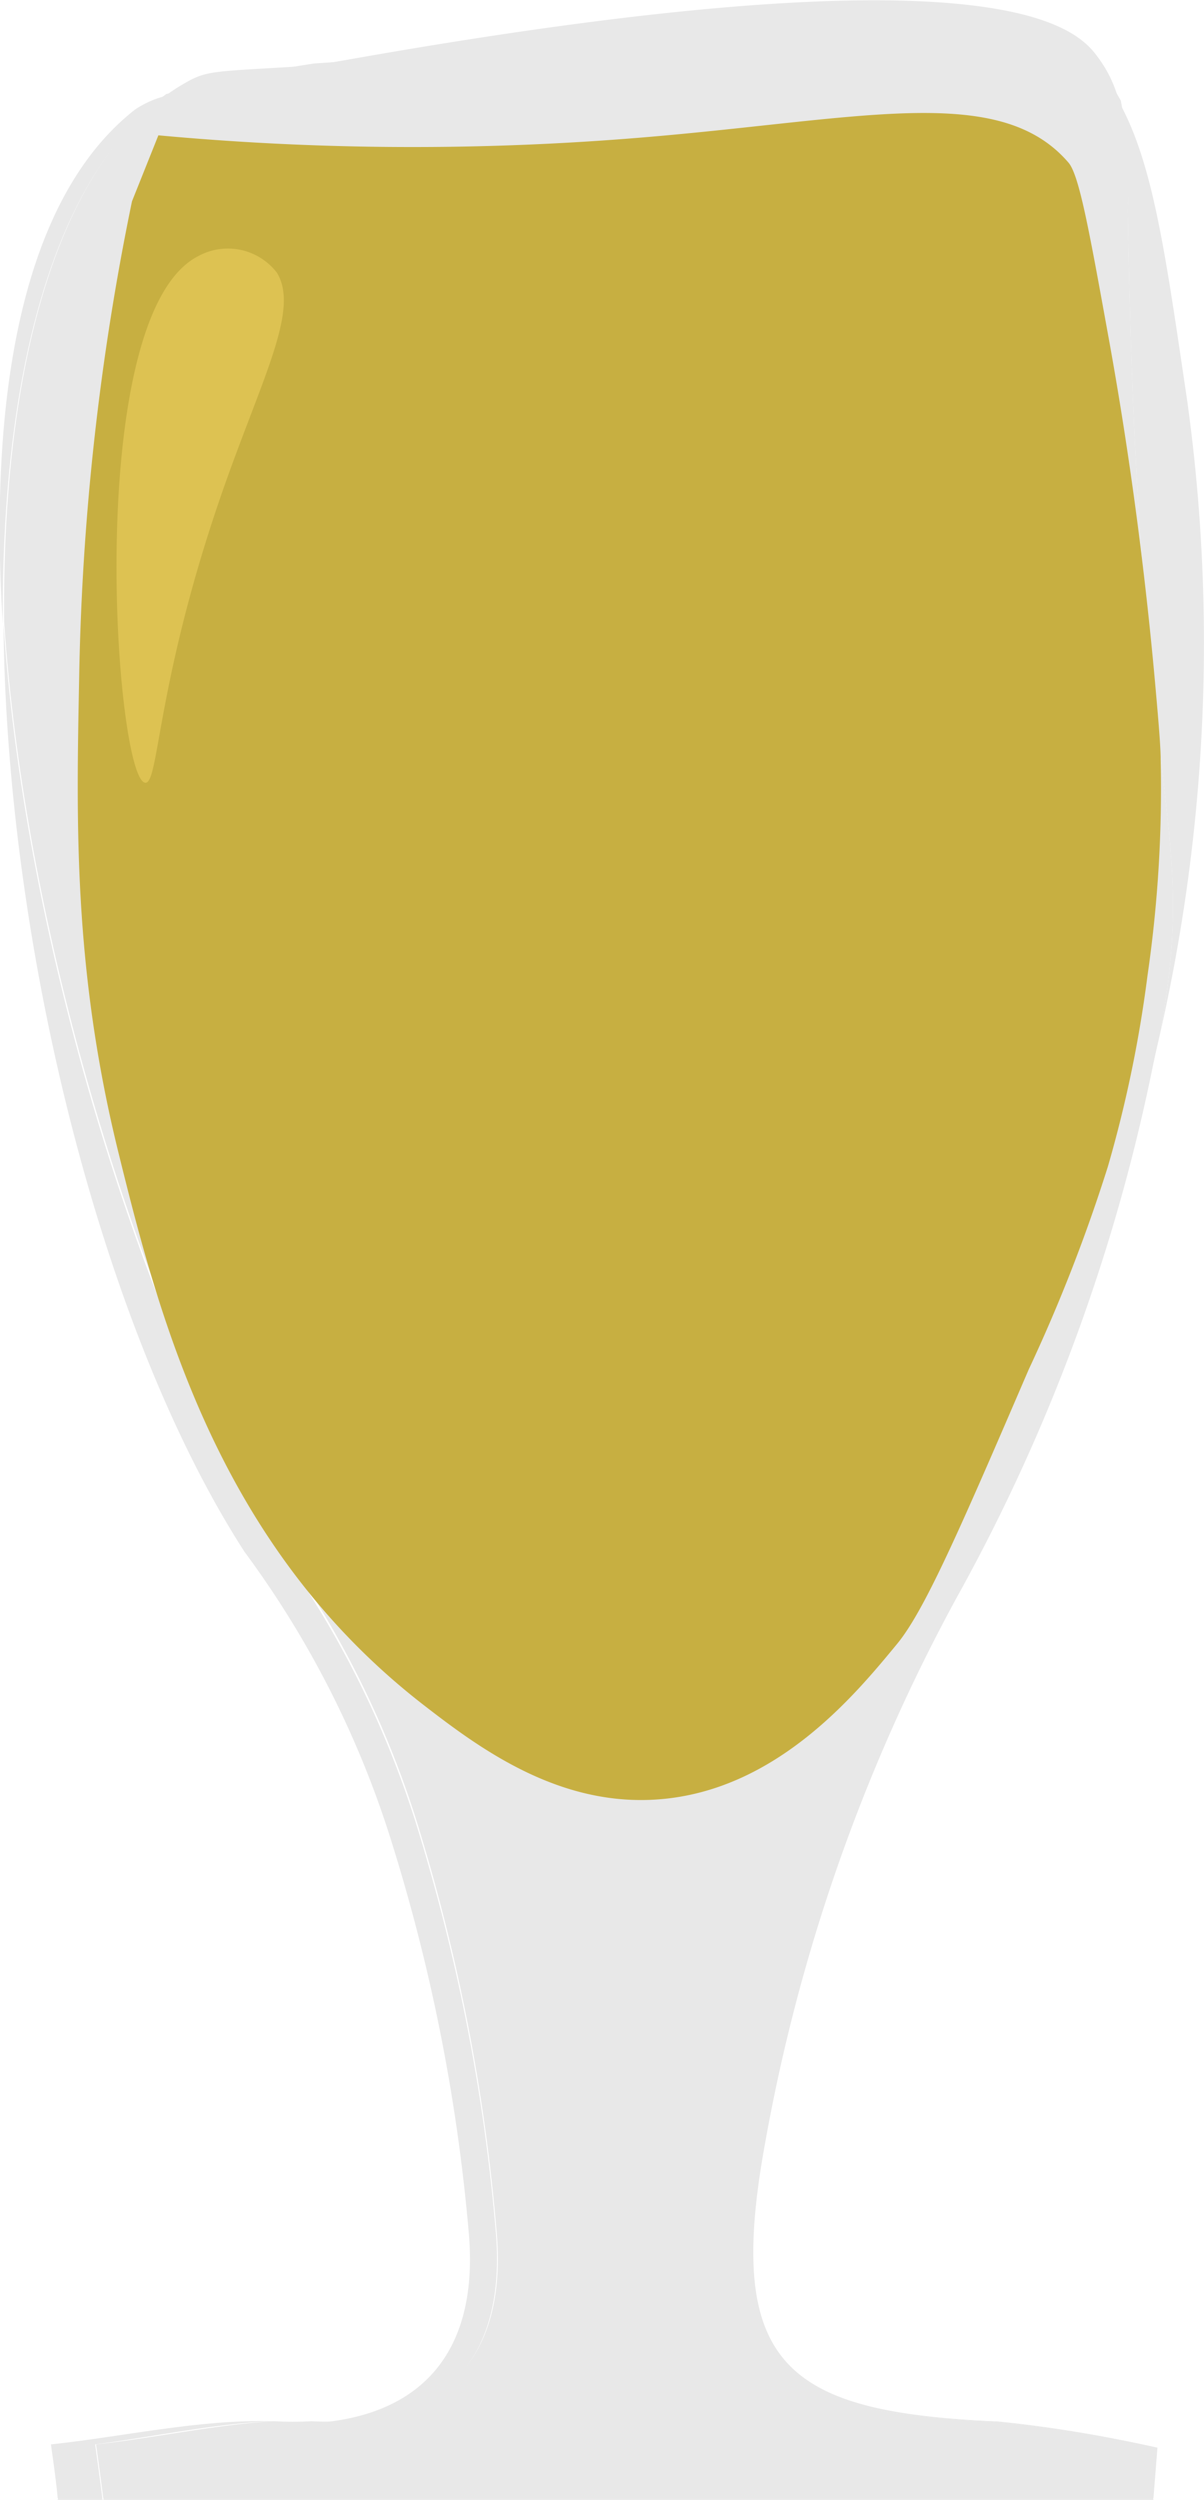 <svg id="Layer_1" data-name="Layer 1" xmlns="http://www.w3.org/2000/svg" viewBox="0 0 52 107.88"><defs><style>.cls-1{fill:#e8e8e8;}.cls-2{fill:#c7af41;}.cls-3{fill:#ddc252;}</style></defs><title>beer</title><path class="cls-1" d="M6750.21,6778.16c.41,26.54,3.08,26.12,1.4,35.53l-.12.52a91.92,91.92,0,0,1-9,23.88,75.69,75.69,0,0,0-8.73,24.34c-1.51,8.89,1.35,10.8,10.6,11.18a60,60,0,0,1,7.13,1.13l-.18,2.26h-45.34c-.1-.8-.21-1.6-.32-2.4,2.54-.28,5.09-.84,7.61-1h.11a13.69,13.69,0,0,0,1.57,0c5.82.29,8.52-2.8,8-8.29a82.76,82.76,0,0,0-3.26-17,42,42,0,0,0-6-12.32c-5.83-9.38-11.06-26-12-40.05h0c-.1-10.24,2-19.09,7-22.77a63.48,63.48,0,0,1,6.38-1.32c1.33-.09,3.05-.2,5.3-.38,19.91-1.61,23.56-3.4,27.34-.57a7.8,7.8,0,0,1,2.21,2.56A20.51,20.51,0,0,1,6750.21,6778.16Z" transform="translate(-6701.5 -6769.11)"/><path class="cls-1" d="M6750.21,6778.16a20.51,20.51,0,0,0-.36-4.61c1.47,2.66,2,6.62,2.92,12.82a76,76,0,0,1-1.16,27.32C6753.29,6804.28,6750.62,6804.7,6750.21,6778.16Z" transform="translate(-6701.5 -6769.11)"/><path class="cls-1" d="M6747.64,6771c-3.78-2.83-7.43-1-27.34.57-2.25.18-4,.29-5.3.38l2.18-.38c27.48-4.8,30.8-1.28,31.73,0a5.43,5.43,0,0,1,.94,2A7.8,7.8,0,0,0,6747.64,6771Z" transform="translate(-6701.5 -6769.11)"/><path class="cls-1" d="M6744.32,6873.61c-9.25-.38-12.11-2.29-10.6-11.18a75.69,75.69,0,0,1,8.73-24.34,91.92,91.92,0,0,0,9-23.88l.12-.52c0,.17-.06.34-.1.52a79.9,79.9,0,0,1-8.67,23.88,77.74,77.74,0,0,0-8.4,24.34c-1.45,8.89,1.3,10.8,10.2,11.18a55.73,55.73,0,0,1,6.84,1.13c-.06.75-.12,1.51-.17,2.26h0l.18-2.26A60,60,0,0,0,6744.32,6873.61Z" transform="translate(-6701.5 -6769.11)"/><path class="cls-1" d="M6714.86,6873.66h0a13.69,13.69,0,0,1-1.57,0h-.11C6713.77,6873.63,6714.32,6873.63,6714.86,6873.66Z" transform="translate(-6701.5 -6769.11)"/><path class="cls-1" d="M6718.35,6848.4a42,42,0,0,0-6.29-12.32c-6.13-9.5-10.28-26.07-10.41-40.05.93,14,6.16,30.67,12,40.05a42,42,0,0,1,6,12.32,82.76,82.76,0,0,1,3.26,17c.48,5.49-2.22,8.58-8,8.29,5-.28,7.29-3.29,6.83-8.29A79.14,79.14,0,0,0,6718.35,6848.4Z" transform="translate(-6701.5 -6769.11)"/><path class="cls-1" d="M6709.48,6772.7c1-.58,1.24-.49,5.52-.76a63.48,63.48,0,0,0-6.38,1.32A8.46,8.46,0,0,1,6709.48,6772.7Z" transform="translate(-6701.5 -6769.11)"/><path class="cls-1" d="M6707.33,6773.84a4.16,4.16,0,0,1,1.29-.58c-5,3.68-7.07,12.53-7,22.77C6701,6786.19,6702.46,6777.65,6707.33,6773.84Z" transform="translate(-6701.5 -6769.11)"/><path class="cls-1" d="M6703.7,6874.6c3.17-.34,6.37-1.08,9.52-1-2.52.11-5.07.67-7.61,1,.11.8.22,1.6.32,2.4H6704C6703.93,6876.2,6703.81,6875.4,6703.7,6874.6Z" transform="translate(-6701.5 -6769.11)"/><g id="beer_lever" data-name="beer lever"><path class="cls-2" d="M6719.73,6842.64c2.4,1.86,5.87,4.47,10.25,4.12,5.08-.4,8.47-4.53,10.26-6.7,1.19-1.44,2.71-4.93,5.69-11.85a70.54,70.54,0,0,0,3.42-8.76,54.24,54.24,0,0,0,1.71-8.24,56,56,0,0,0,.57-9.27c0-.45-.05-1.21-.22-3.11-.63-7.12-1.57-12.63-2.06-15.31-.83-4.58-1.25-6.88-1.71-7.4-3.08-3.57-9.34-1.75-19.37-1a119.52,119.52,0,0,1-19.93-.17l-1.14,2.85a110.86,110.86,0,0,0-2.28,20.5c-.12,6.23-.27,12.61,1.71,20.61C6708.43,6826.21,6711,6835.84,6719.73,6842.64Z" transform="translate(-6701.5 -6769.11)"/><path class="cls-3" d="M6710.05,6780.17c-5,2.58-3.59,22.55-2.28,22.72.61.08.46-4.39,3.41-12.78,1.69-4.79,3.25-7.65,2.28-9.23A2.67,2.67,0,0,0,6710.05,6780.17Z" transform="translate(-6701.5 -6769.11)"/></g></svg>